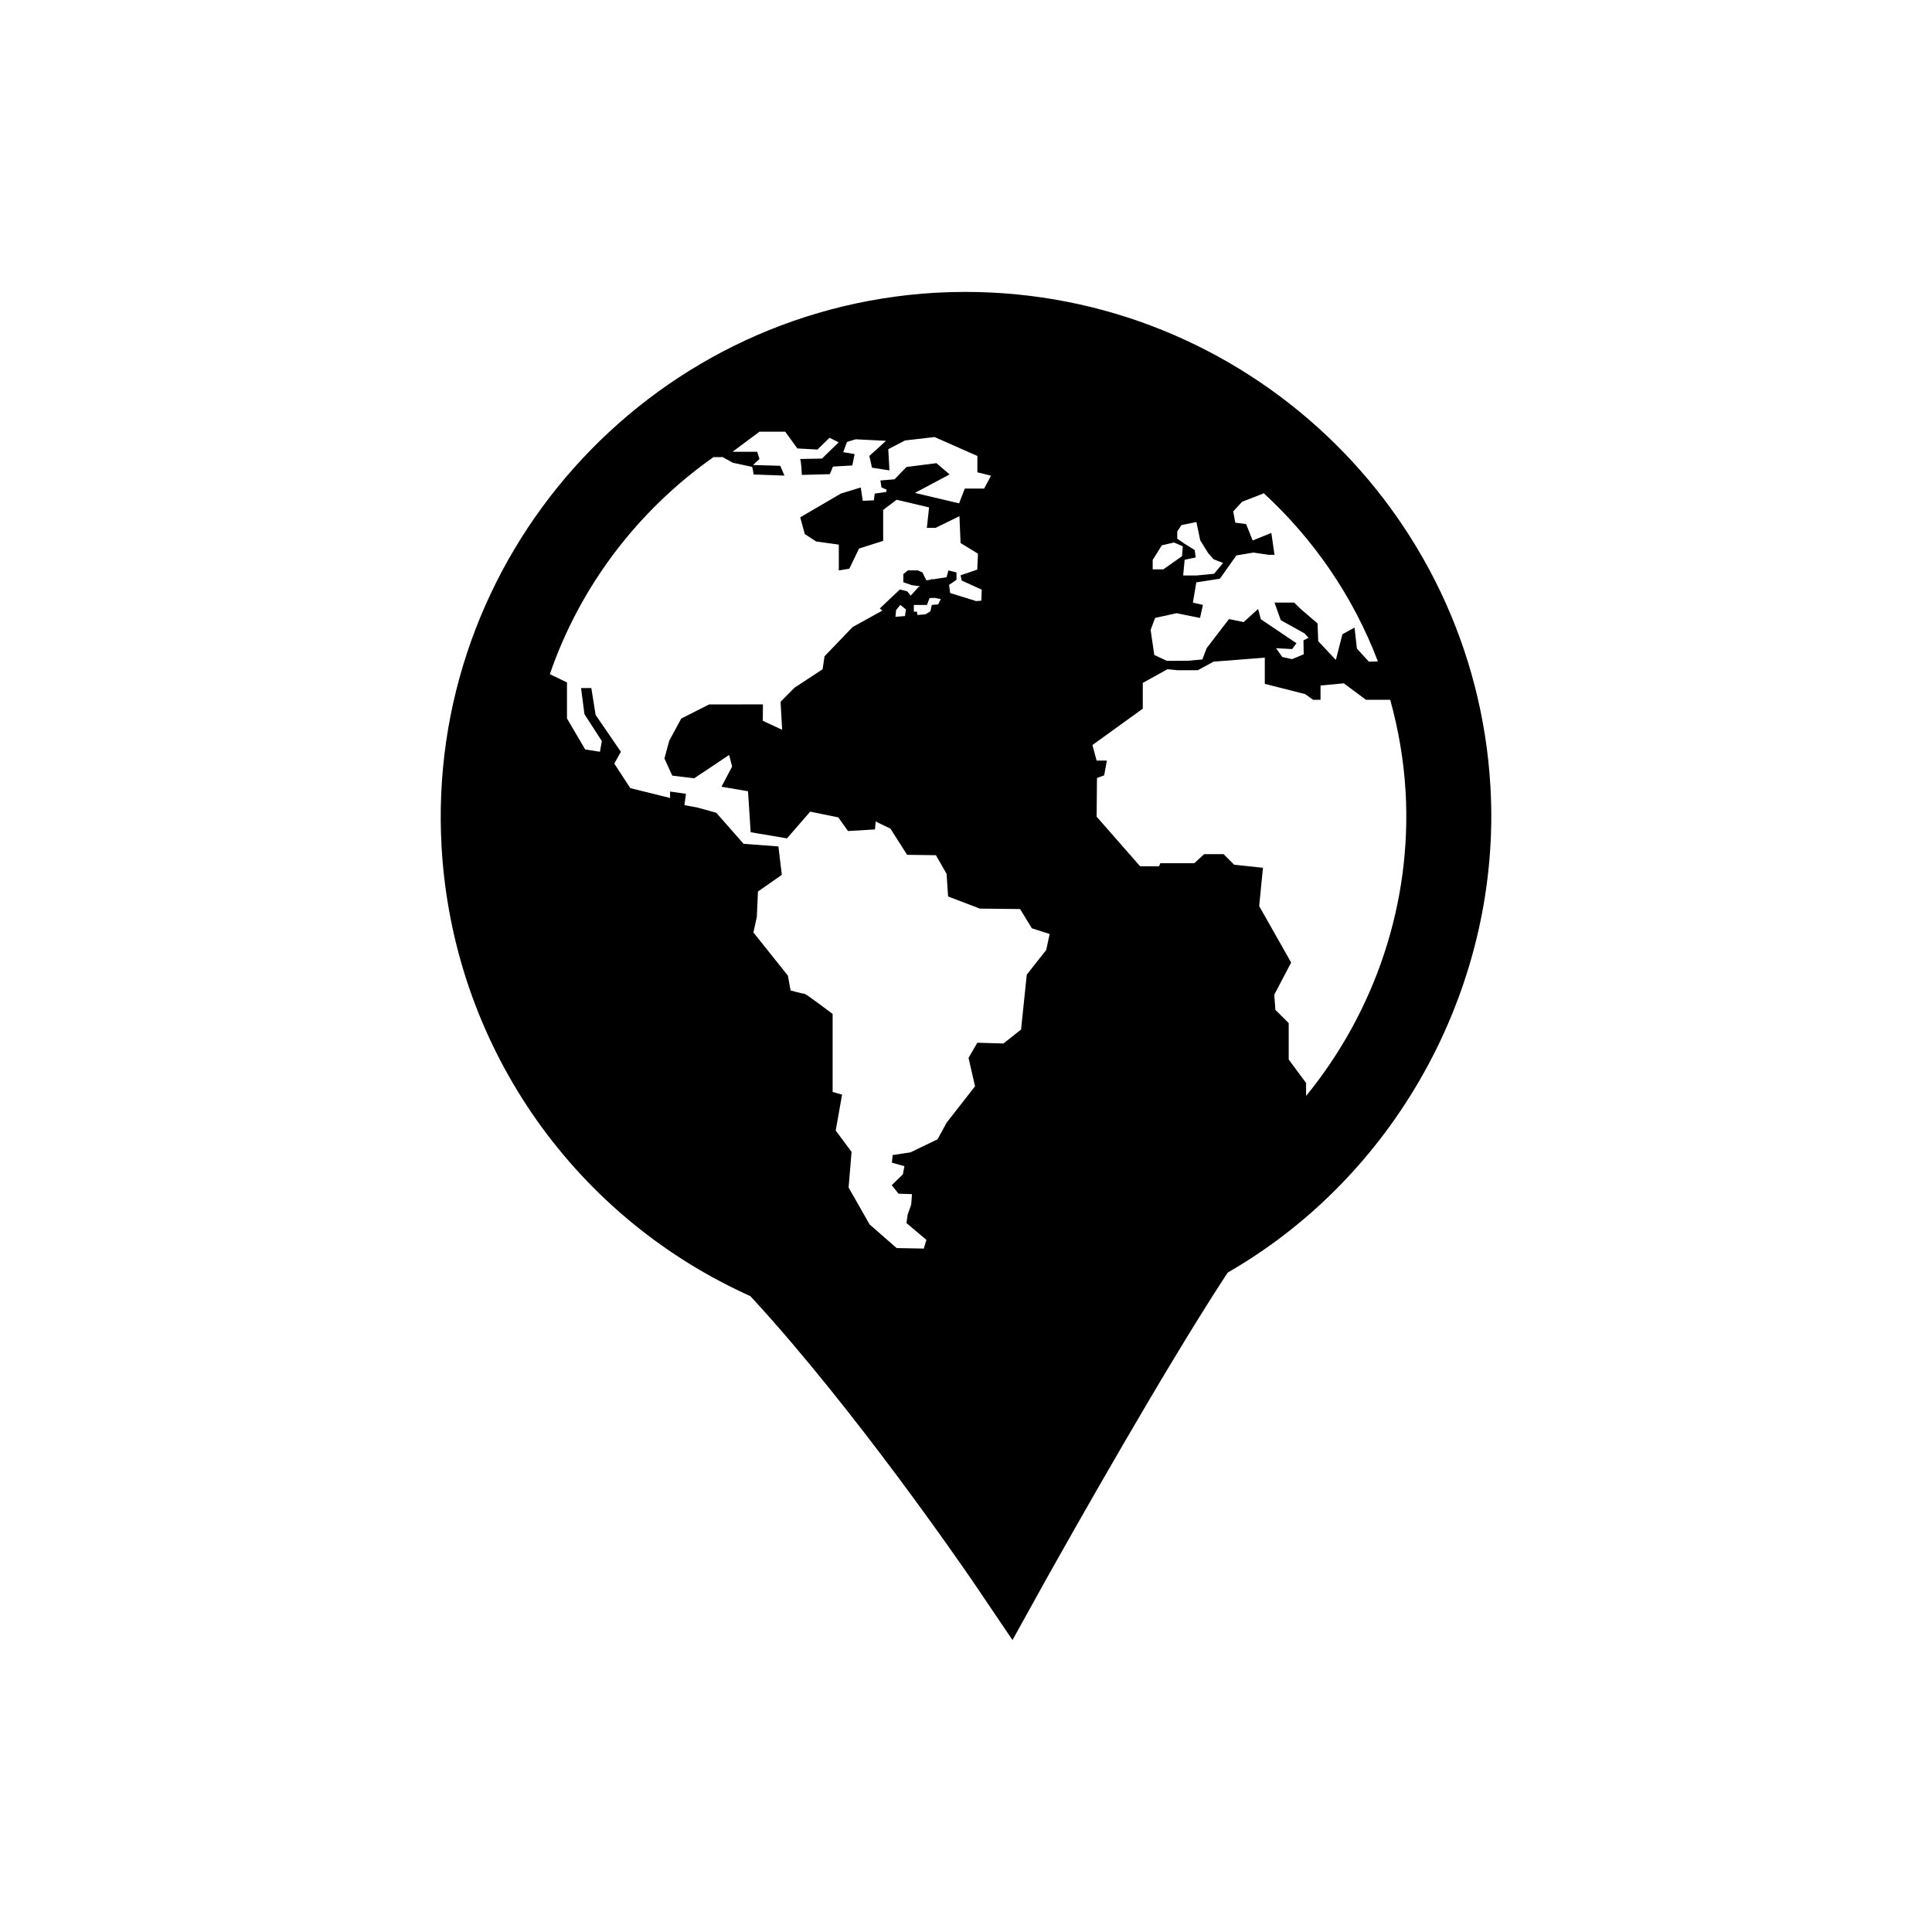 <?xml version="1.0" encoding="utf-8"?>
<!-- Generator: Adobe Illustrator 16.0.0, SVG Export Plug-In . SVG Version: 6.00 Build 0)  -->
<!DOCTYPE svg PUBLIC "-//W3C//DTD SVG 1.1//EN" "http://www.w3.org/Graphics/SVG/1.1/DTD/svg11.dtd">
<svg version="1.1" id="Layer_1" xmlns="http://www.w3.org/2000/svg" xmlns:xlink="http://www.w3.org/1999/xlink" x="0px" y="0px"
	 width="64px" height="64px" viewBox="0 0 64 64" enable-background="new 0 0 64 64" xml:space="preserve">
<path d="M49.373,26.063C48.842,16.87,41.203,9.67,31.98,9.67c-0.326,0-0.656,0.009-0.986,0.027
	c-9.576,0.553-16.918,8.796-16.365,18.374c0.373,6.439,4.24,12.112,10.092,14.803l0.137,0.063l0.102,0.111
	c3.359,3.658,6.893,8.793,7.285,9.366l1.295,1.915l1.109-2.001c0.916-1.633,3.898-6.922,5.924-10.025l0.096-0.146l0.152-0.09
	C46.387,38.789,49.744,32.507,49.373,26.063z M45.645,21.912l-0.301,0.005l-0.395-0.432l-0.078-0.696l-0.402,0.221l-0.217,0.851
	l-0.584-0.621l-0.023-0.588l-0.564-0.484l-0.209-0.206h-0.652l0.207,0.582l0.787,0.438l0.135,0.146l-0.17,0.084l0.008,0.462
	l-0.383,0.161l-0.328-0.072l-0.205-0.29l0.533,0.028l0.143-0.193l-1.18-0.795l-0.09-0.34l-0.479,0.434l-0.486-0.1l-0.738,0.961
	l-0.145,0.377l-0.473,0.043l-0.701,0.004l-0.418-0.196l-0.121-0.83l0.148-0.396l0.711-0.157l0.777,0.157l0.096-0.431l-0.332-0.077
	l0.113-0.67l0.781-0.122l0.547-0.771l0.564-0.094l0.51,0.074h0.188l-0.104-0.725l-0.619,0.25l-0.217-0.542l-0.359-0.049
	l-0.068-0.372l0.293-0.318l0.697-0.272l0.012-0.021C43.514,17.855,44.828,19.758,45.645,21.912z M39.578,18.223l-0.342-0.214
	l-0.238-0.163v-0.239l0.139-0.213l0.496-0.101l0.125,0.604l0.264,0.426l0.176,0.201l0.318,0.126l-0.299,0.357l-0.584,0.057h-0.439
	l0.049-0.521l0.365-0.076L39.578,18.223z M39.182,18.097l-0.025,0.326l-0.621,0.438h-0.352v-0.313l0.303-0.483l0.404-0.094
	L39.182,18.097z M23.633,15.144l0.305-0.002l0.34,0.188l0.641,0.137l0.049,0.251l1.018,0.037l-0.139-0.325l-0.902-0.026l0.213-0.199
	l-0.074-0.239h-0.818l0.893-0.666h0.852l0.402,0.555l0.666,0.037l0.4-0.39l0.303,0.15l-0.553,0.539c0,0-0.766,0.014-0.729,0.014
	c0.039,0,0.063,0.527,0.063,0.527l0.928-0.025l0.102-0.251l0.641-0.037l0.076-0.377l-0.377-0.063l0.125-0.34l0.289-0.087
	l1.004,0.051l-0.553,0.501l0.088,0.389l0.578,0.089l-0.039-0.703l0.555-0.288l0.979-0.113l1.418,0.627v0.541l0.451,0.111
	l-0.227,0.428h-0.641l-0.189,0.489l-1.463-0.346l1.15-0.612l-0.438-0.373l-0.992,0.126l-0.086,0.091l-0.004-0.001l-0.018,0.021
	l-0.285,0.297l-0.471,0.04l0.037,0.233l0.166,0.067l-0.006,0.079l-0.385,0.056l-0.029,0.222L28.58,16.59l-0.066-0.442l-0.658,0.202
	l-1.348,0.787l0.152,0.555l0.375,0.245l0.752,0.104v0.855l0.348-0.057l0.322-0.668l0.799-0.254v-1.025l0.447-0.337l1.074,0.254
	l-0.074,0.678h0.287l0.793-0.388l0.037,0.89l0.576,0.352l-0.023,0.528l-0.553,0.188l0.037,0.174l0.664,0.303l-0.012,0.364
	l-0.193,0.016c-0.002-0.006-0.002-0.01-0.002-0.01l-0.838-0.259l-0.037-0.27l0.246-0.168v-0.245l-0.266-0.066l-0.064,0.226
	l-0.463,0.071l-0.047-0.014v0.022l-0.158,0.024l-0.131-0.264l-0.152-0.066h-0.328l-0.152,0.122v0.272l0.283,0.095l0.277,0.038
	l-0.061,0.028l-0.254,0.281l-0.113-0.14l-0.244-0.066l-0.668,0.631l0.086,0.07l-0.988,0.547l-0.928,0.967l-0.064,0.43l-0.932,0.612
	l-0.461,0.465l0.053,0.929l-0.641-0.299l0.004-0.543l-1.781,0.001l-0.924,0.467l-0.4,0.738l-0.158,0.586l0.26,0.568l0.727,0.088
	l1.156-0.773l0.1,0.384L23.9,26.061l0.879,0.15l0.088,1.358l1.203,0.203l0.768-0.885l0.93,0.189l0.324,0.453l0.893-0.053
	l0.023-0.263l0.49,0.238l0.551,0.866l0.955,0.013l0.352,0.615l0.051,0.752l1.053,0.402l1.332,0.014l0.389,0.638l0.59,0.188
	l-0.113,0.528l-0.645,0.82l-0.189,1.818l-0.584,0.462l-0.865-0.025l-0.291,0.501l0.215,0.942l-0.941,1.205l-0.301,0.552
	l-0.898,0.432l-0.59,0.089l-0.023,0.252l0.414,0.117l-0.051,0.271l-0.369,0.357l0.225,0.283l0.445,0.014l-0.025,0.344l-0.119,0.339
	l-0.037,0.276l0.66,0.557l-0.088,0.288l-0.898-0.017l-0.895-0.781l-0.697-1.225l0.098-1.182l-0.525-0.704l0.211-1.191l-0.313-0.088
	v-2.585c0,0-0.879-0.666-0.93-0.666c-0.049,0-0.463-0.111-0.463-0.111l-0.088-0.49l-1.143-1.432l0.113-0.515l0.037-0.841
	l0.791-0.552l-0.113-0.942l-1.154-0.086l-0.904-1.029l-0.641-0.177l-0.414-0.075l0.049-0.376l-0.525-0.075v0.213l-1.318-0.326
	l-0.529-0.813l0.217-0.392l-0.836-1.219l-0.143-0.892h-0.34l0.113,0.866l0.576,0.892l-0.063,0.353l-0.488-0.076l-0.604-1.026v-1.195
	l-0.568-0.273C19.217,19.414,21.135,16.904,23.633,15.144z M31.164,19.846l-0.084,0.175l-0.213,0.018l-0.045,0.209l-0.166,0.103
	l-0.266,0.021c-0.008-0.063-0.014-0.109-0.014-0.109h-0.104v-0.224h0.434l0.088-0.229l0.174-0.004L31.164,19.846z M30.01,20.187
	l-0.031,0.22l-0.316,0.026l0.02-0.22l0.139-0.175L30.01,20.187z M33.84,42.354c0.002,0,0.004-0.001,0.008-0.001l-0.008,0.003
	C33.84,42.354,33.84,42.354,33.84,42.354z M43.266,36.305v-0.43l-0.576-0.777v-1.207l-0.441-0.438l-0.037-0.502l0.559-1.066
	l-1.059-1.87l0.125-1.269l-0.953-0.1l-0.352-0.352h-0.643l-0.326,0.301h-1.127l-0.039,0.102h-0.629l-1.441-1.644l0.012-1.281
	l0.238-0.088l0.09-0.489h-0.34l-0.139-0.515l1.668-1.204v-0.854l0.818-0.453l0.332,0.033h0.672l0.525-0.284l1.695-0.132v0.867
	l1.336,0.34l0.264,0.188h0.246v-0.473l0.771-0.072l0.734,0.545h0.803c0.271,0.978,0.449,1.994,0.51,3.044
	C46.775,29.924,45.543,33.515,43.266,36.305z"/>
</svg>
